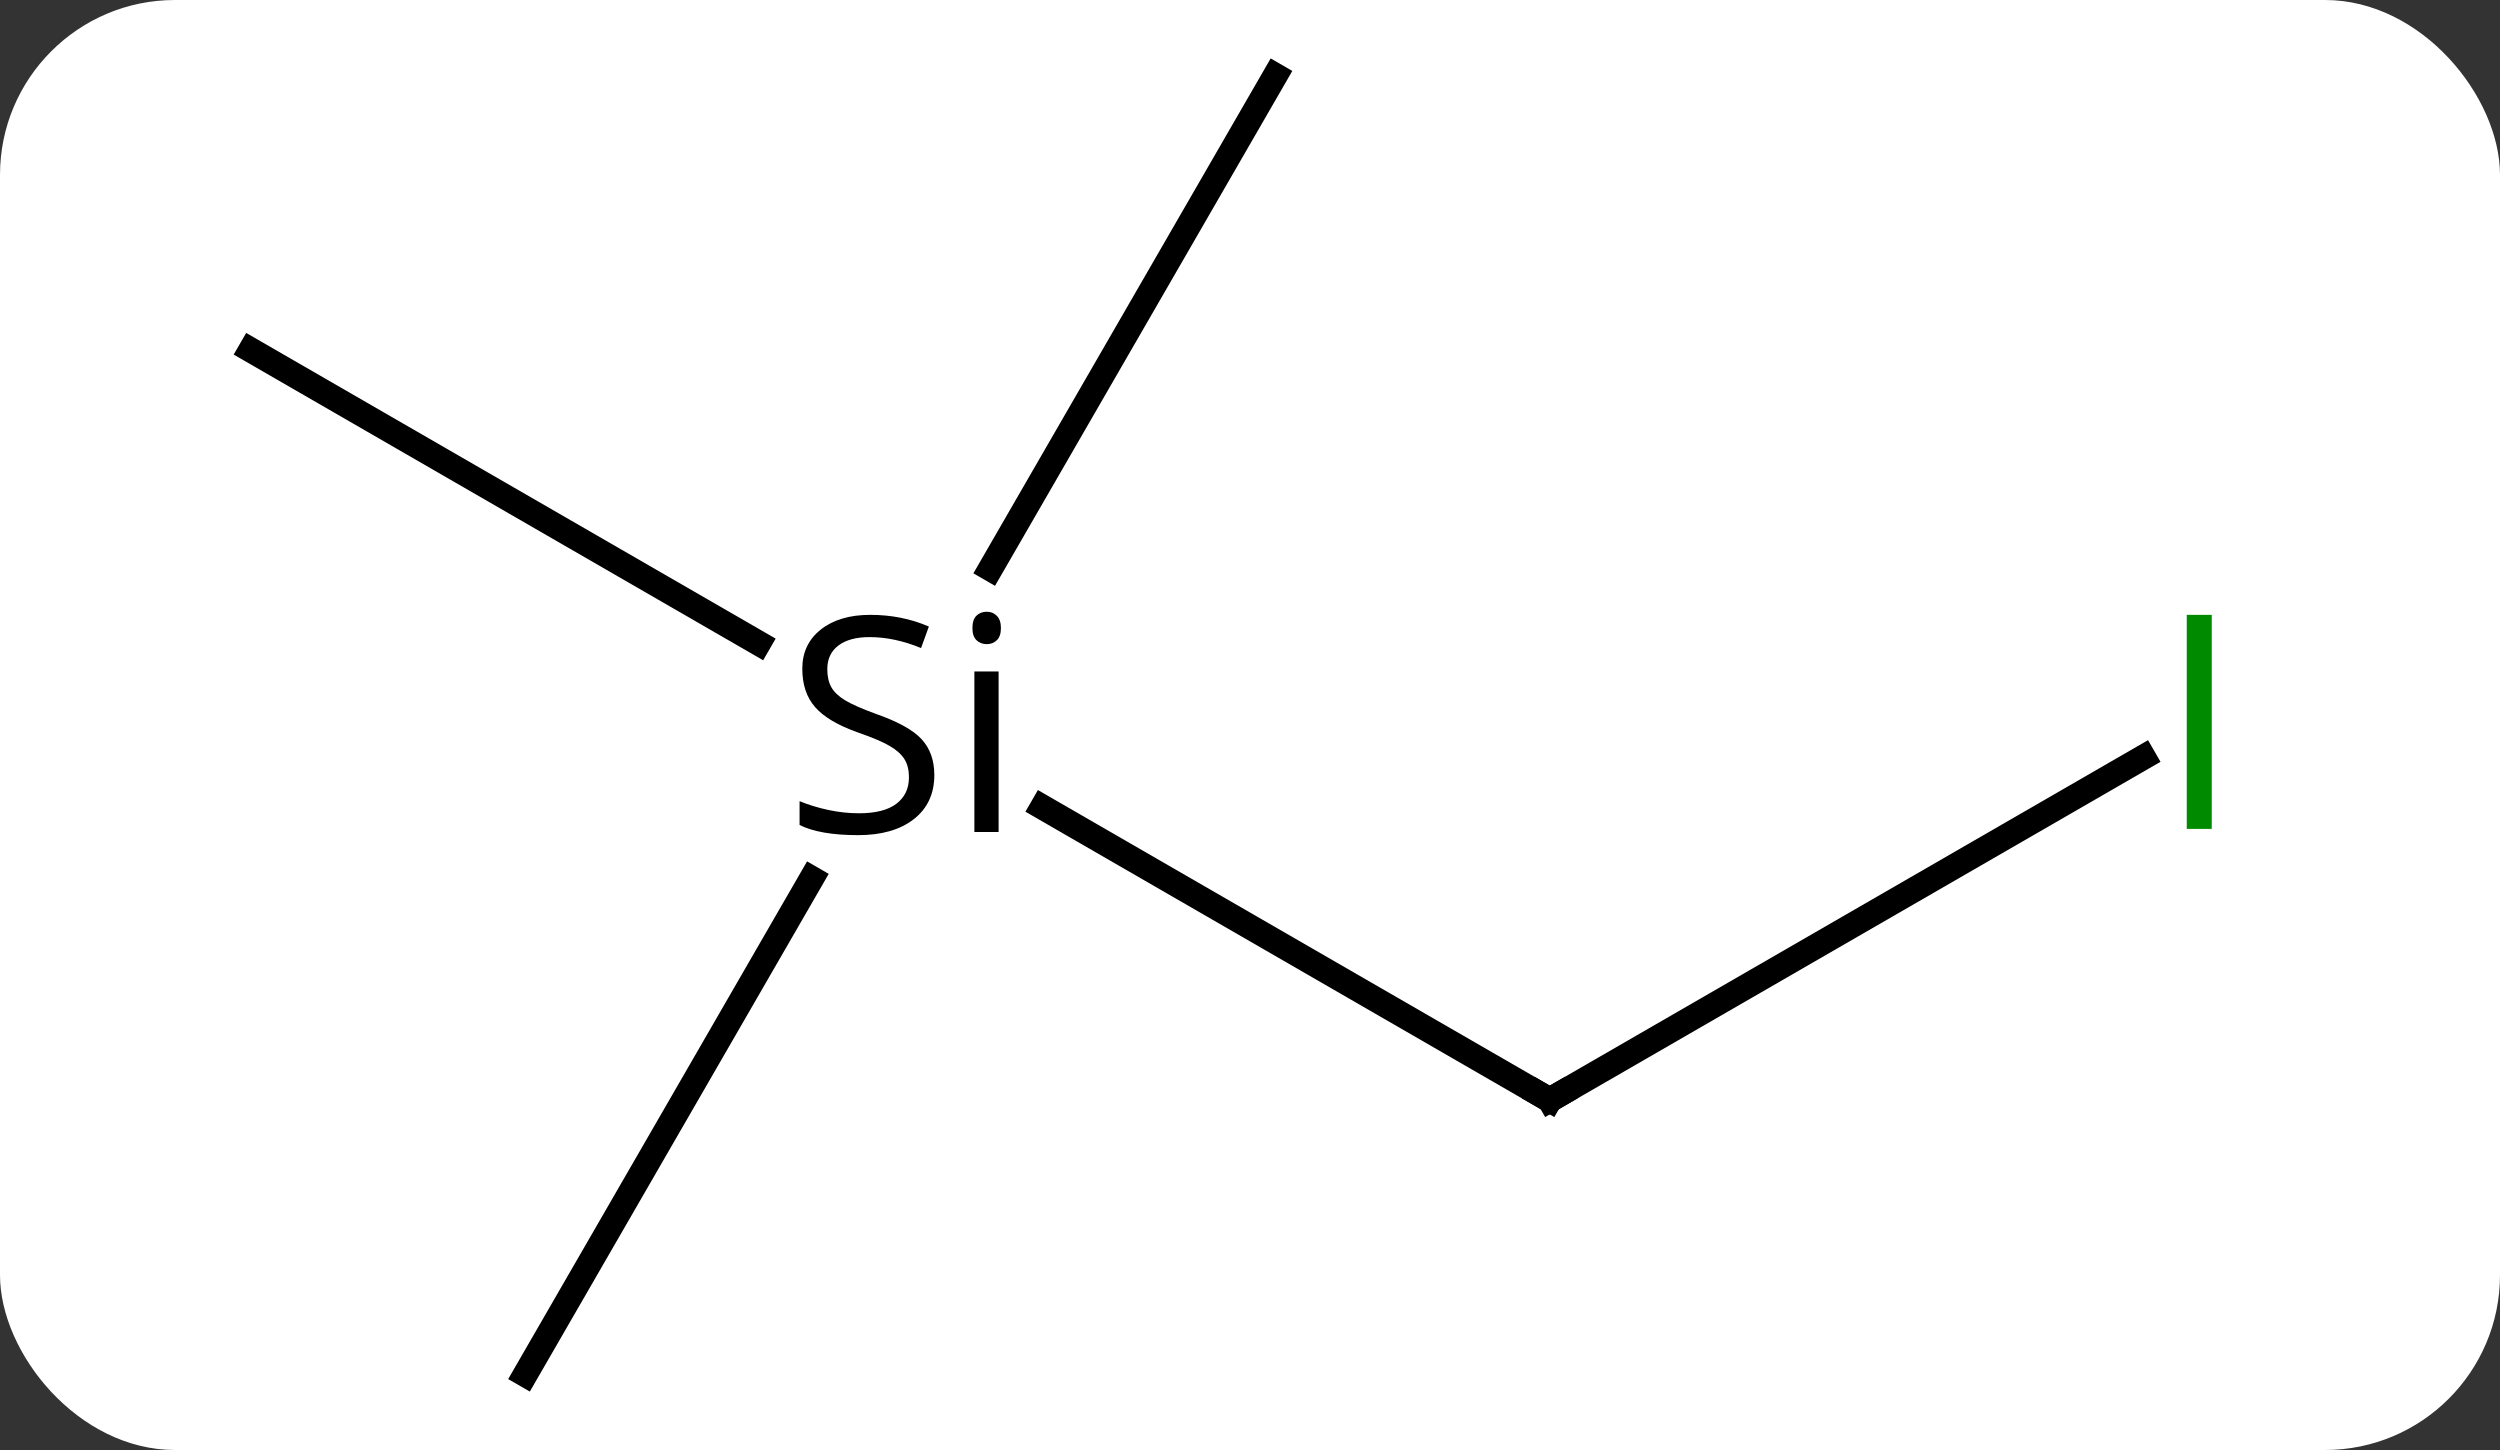 <svg width="100" viewBox="0 0 100 58" style="fill-opacity:1; color-rendering:auto; color-interpolation:auto; text-rendering:auto; stroke:black; stroke-linecap:square; stroke-miterlimit:10; shape-rendering:auto; stroke-opacity:1; fill:black; stroke-dasharray:none; font-weight:normal; stroke-width:1; font-family:'Open Sans'; font-style:normal; stroke-linejoin:miter; font-size:12; stroke-dashoffset:0; image-rendering:auto;" height="58" class="cas-substance-image" xmlns:xlink="http://www.w3.org/1999/xlink" xmlns="http://www.w3.org/2000/svg"><rect x="0" y="0" width="100" height="58" fill="#333333" stroke="none"/><svg class="cas-substance-single-component"><rect y="0" x="0" width="100" stroke="none" ry="7" rx="7" height="58" fill="white" class="cas-substance-group"/><svg y="0" x="7" width="85" viewBox="0 0 85 58" style="fill:black;" height="58" class="cas-substance-single-component-image"><svg><g><g transform="translate(42,29)" style="text-rendering:geometricPrecision; color-rendering:optimizeQuality; color-interpolation:linearRGB; stroke-linecap:butt; image-rendering:optimizeQuality;"><line y2="15" y1="3.285" x2="12.99" x1="-7.301" style="fill:none;"/><line y2="-15" y1="-3.272" x2="-38.97" x1="-18.657" style="fill:none;"/><line y2="-25.98" y1="-6.25" x2="2.01" x1="-9.382" style="fill:none;"/><line y2="25.98" y1="6.138" x2="-27.99" x1="-16.534" style="fill:none;"/><line y2="1.289" y1="15" x2="36.738" x1="12.99" style="fill:none;"/><path style="stroke-linecap:square; stroke:none;" d="M-11.627 2 Q-11.627 3.125 -12.447 3.766 Q-13.267 4.406 -14.674 4.406 Q-16.205 4.406 -17.017 4 L-17.017 3.047 Q-16.486 3.266 -15.869 3.398 Q-15.252 3.531 -14.642 3.531 Q-13.642 3.531 -13.142 3.148 Q-12.642 2.766 -12.642 2.094 Q-12.642 1.656 -12.822 1.367 Q-13.002 1.078 -13.416 0.836 Q-13.83 0.594 -14.689 0.297 Q-15.877 -0.125 -16.392 -0.711 Q-16.908 -1.297 -16.908 -2.25 Q-16.908 -3.234 -16.166 -3.82 Q-15.424 -4.406 -14.189 -4.406 Q-12.924 -4.406 -11.845 -3.938 L-12.158 -3.078 Q-13.22 -3.516 -14.22 -3.516 Q-15.017 -3.516 -15.463 -3.18 Q-15.908 -2.844 -15.908 -2.234 Q-15.908 -1.797 -15.744 -1.508 Q-15.58 -1.219 -15.189 -0.984 Q-14.799 -0.75 -13.986 -0.453 Q-12.642 0.016 -12.134 0.57 Q-11.627 1.125 -11.627 2 ZM-9.056 4.281 L-10.025 4.281 L-10.025 -2.141 L-9.056 -2.141 L-9.056 4.281 ZM-10.103 -3.875 Q-10.103 -4.219 -9.939 -4.375 Q-9.775 -4.531 -9.525 -4.531 Q-9.291 -4.531 -9.127 -4.367 Q-8.963 -4.203 -8.963 -3.875 Q-8.963 -3.547 -9.127 -3.391 Q-9.291 -3.234 -9.525 -3.234 Q-9.775 -3.234 -9.939 -3.391 Q-10.103 -3.547 -10.103 -3.875 Z"/><path style="fill:none; stroke-miterlimit:5;" d="M12.557 14.75 L12.99 15 L13.423 14.75"/></g><g transform="translate(42,29)" style="stroke-linecap:butt; fill:rgb(0,138,0); text-rendering:geometricPrecision; color-rendering:optimizeQuality; image-rendering:optimizeQuality; font-family:'Open Sans'; stroke:rgb(0,138,0); color-interpolation:linearRGB; stroke-miterlimit:5;"><path style="stroke:none;" d="M38.47 4.156 L38.47 -4.406 L39.47 -4.406 L39.47 4.156 L38.47 4.156 Z"/></g></g></svg></svg></svg></svg>